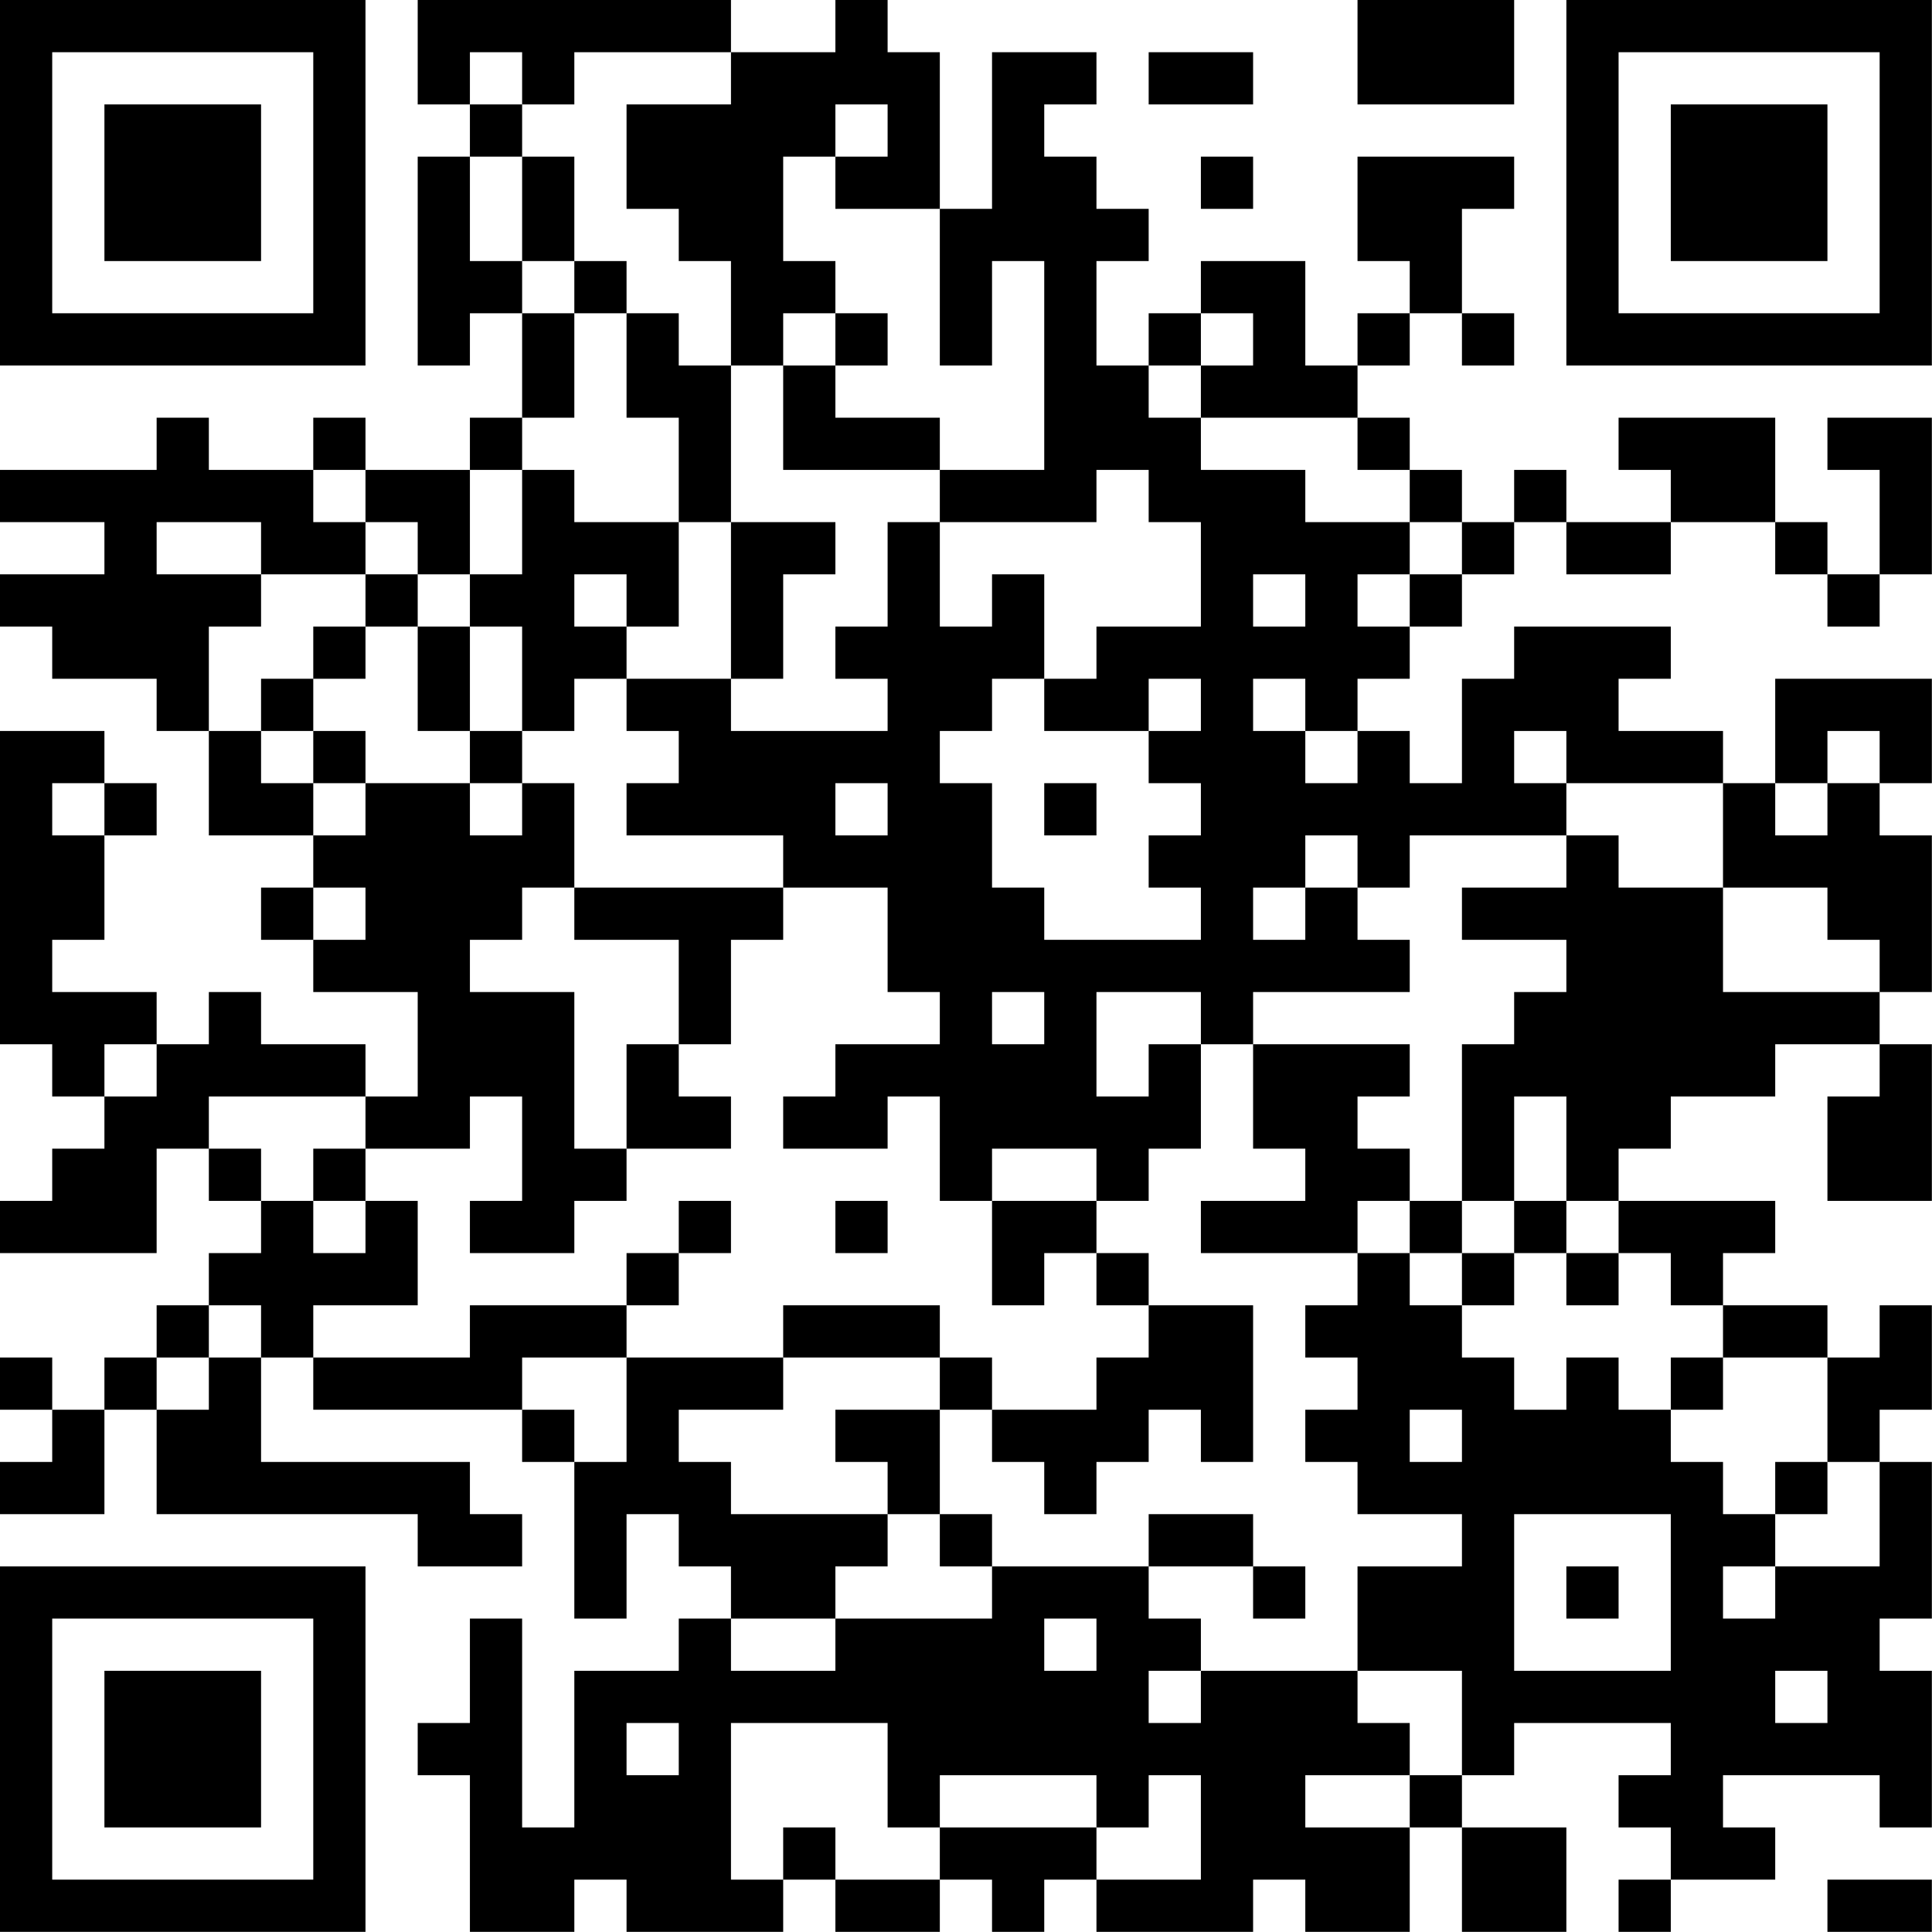 <?xml version="1.0" encoding="UTF-8"?>
<svg xmlns="http://www.w3.org/2000/svg" version="1.1" width="200" height="200" viewBox="0 0 200 200"><rect x="0" y="0" width="200" height="200" fill="#ffffff"/><g transform="scale(5.405)"><g transform="translate(0,0)"><path fill-rule="evenodd" d="M8 0L8 2L9 2L9 3L8 3L8 7L9 7L9 6L10 6L10 8L9 8L9 9L7 9L7 8L6 8L6 9L4 9L4 8L3 8L3 9L0 9L0 10L2 10L2 11L0 11L0 12L1 12L1 13L3 13L3 14L4 14L4 16L6 16L6 17L5 17L5 18L6 18L6 19L8 19L8 21L7 21L7 20L5 20L5 19L4 19L4 20L3 20L3 19L1 19L1 18L2 18L2 16L3 16L3 15L2 15L2 14L0 14L0 20L1 20L1 21L2 21L2 22L1 22L1 23L0 23L0 24L3 24L3 22L4 22L4 23L5 23L5 24L4 24L4 25L3 25L3 26L2 26L2 27L1 27L1 26L0 26L0 27L1 27L1 28L0 28L0 29L2 29L2 27L3 27L3 29L8 29L8 30L10 30L10 29L9 29L9 28L5 28L5 26L6 26L6 27L10 27L10 28L11 28L11 31L12 31L12 29L13 29L13 30L14 30L14 31L13 31L13 32L11 32L11 35L10 35L10 31L9 31L9 33L8 33L8 34L9 34L9 37L11 37L11 36L12 36L12 37L15 37L15 36L16 36L16 37L18 37L18 36L19 36L19 37L20 37L20 36L21 36L21 37L24 37L24 36L25 36L25 37L27 37L27 35L28 35L28 37L30 37L30 35L28 35L28 34L29 34L29 33L32 33L32 34L31 34L31 35L32 35L32 36L31 36L31 37L32 37L32 36L34 36L34 35L33 35L33 34L36 34L36 35L37 35L37 32L36 32L36 31L37 31L37 28L36 28L36 27L37 27L37 25L36 25L36 26L35 26L35 25L33 25L33 24L34 24L34 23L31 23L31 22L32 22L32 21L34 21L34 20L36 20L36 21L35 21L35 23L37 23L37 20L36 20L36 19L37 19L37 16L36 16L36 15L37 15L37 13L34 13L34 15L33 15L33 14L31 14L31 13L32 13L32 12L29 12L29 13L28 13L28 15L27 15L27 14L26 14L26 13L27 13L27 12L28 12L28 11L29 11L29 10L30 10L30 11L32 11L32 10L34 10L34 11L35 11L35 12L36 12L36 11L37 11L37 8L35 8L35 9L36 9L36 11L35 11L35 10L34 10L34 8L31 8L31 9L32 9L32 10L30 10L30 9L29 9L29 10L28 10L28 9L27 9L27 8L26 8L26 7L27 7L27 6L28 6L28 7L29 7L29 6L28 6L28 4L29 4L29 3L26 3L26 5L27 5L27 6L26 6L26 7L25 7L25 5L23 5L23 6L22 6L22 7L21 7L21 5L22 5L22 4L21 4L21 3L20 3L20 2L21 2L21 1L19 1L19 4L18 4L18 1L17 1L17 0L16 0L16 1L14 1L14 0ZM26 0L26 2L29 2L29 0ZM9 1L9 2L10 2L10 3L9 3L9 5L10 5L10 6L11 6L11 8L10 8L10 9L9 9L9 11L8 11L8 10L7 10L7 9L6 9L6 10L7 10L7 11L5 11L5 10L3 10L3 11L5 11L5 12L4 12L4 14L5 14L5 15L6 15L6 16L7 16L7 15L9 15L9 16L10 16L10 15L11 15L11 17L10 17L10 18L9 18L9 19L11 19L11 22L12 22L12 23L11 23L11 24L9 24L9 23L10 23L10 21L9 21L9 22L7 22L7 21L4 21L4 22L5 22L5 23L6 23L6 24L7 24L7 23L8 23L8 25L6 25L6 26L9 26L9 25L12 25L12 26L10 26L10 27L11 27L11 28L12 28L12 26L15 26L15 27L13 27L13 28L14 28L14 29L17 29L17 30L16 30L16 31L14 31L14 32L16 32L16 31L19 31L19 30L22 30L22 31L23 31L23 32L22 32L22 33L23 33L23 32L26 32L26 33L27 33L27 34L25 34L25 35L27 35L27 34L28 34L28 32L26 32L26 30L28 30L28 29L26 29L26 28L25 28L25 27L26 27L26 26L25 26L25 25L26 25L26 24L27 24L27 25L28 25L28 26L29 26L29 27L30 27L30 26L31 26L31 27L32 27L32 28L33 28L33 29L34 29L34 30L33 30L33 31L34 31L34 30L36 30L36 28L35 28L35 26L33 26L33 25L32 25L32 24L31 24L31 23L30 23L30 21L29 21L29 23L28 23L28 20L29 20L29 19L30 19L30 18L28 18L28 17L30 17L30 16L31 16L31 17L33 17L33 19L36 19L36 18L35 18L35 17L33 17L33 15L30 15L30 14L29 14L29 15L30 15L30 16L27 16L27 17L26 17L26 16L25 16L25 17L24 17L24 18L25 18L25 17L26 17L26 18L27 18L27 19L24 19L24 20L23 20L23 19L21 19L21 21L22 21L22 20L23 20L23 22L22 22L22 23L21 23L21 22L19 22L19 23L18 23L18 21L17 21L17 22L15 22L15 21L16 21L16 20L18 20L18 19L17 19L17 17L15 17L15 16L12 16L12 15L13 15L13 14L12 14L12 13L14 13L14 14L17 14L17 13L16 13L16 12L17 12L17 10L18 10L18 12L19 12L19 11L20 11L20 13L19 13L19 14L18 14L18 15L19 15L19 17L20 17L20 18L23 18L23 17L22 17L22 16L23 16L23 15L22 15L22 14L23 14L23 13L22 13L22 14L20 14L20 13L21 13L21 12L23 12L23 10L22 10L22 9L21 9L21 10L18 10L18 9L20 9L20 5L19 5L19 7L18 7L18 4L16 4L16 3L17 3L17 2L16 2L16 3L15 3L15 5L16 5L16 6L15 6L15 7L14 7L14 5L13 5L13 4L12 4L12 2L14 2L14 1L11 1L11 2L10 2L10 1ZM22 1L22 2L24 2L24 1ZM10 3L10 5L11 5L11 6L12 6L12 8L13 8L13 10L11 10L11 9L10 9L10 11L9 11L9 12L8 12L8 11L7 11L7 12L6 12L6 13L5 13L5 14L6 14L6 15L7 15L7 14L6 14L6 13L7 13L7 12L8 12L8 14L9 14L9 15L10 15L10 14L11 14L11 13L12 13L12 12L13 12L13 10L14 10L14 13L15 13L15 11L16 11L16 10L14 10L14 7L13 7L13 6L12 6L12 5L11 5L11 3ZM23 3L23 4L24 4L24 3ZM16 6L16 7L15 7L15 9L18 9L18 8L16 8L16 7L17 7L17 6ZM23 6L23 7L22 7L22 8L23 8L23 9L25 9L25 10L27 10L27 11L26 11L26 12L27 12L27 11L28 11L28 10L27 10L27 9L26 9L26 8L23 8L23 7L24 7L24 6ZM11 11L11 12L12 12L12 11ZM24 11L24 12L25 12L25 11ZM9 12L9 14L10 14L10 12ZM24 13L24 14L25 14L25 15L26 15L26 14L25 14L25 13ZM35 14L35 15L34 15L34 16L35 16L35 15L36 15L36 14ZM1 15L1 16L2 16L2 15ZM16 15L16 16L17 16L17 15ZM20 15L20 16L21 16L21 15ZM6 17L6 18L7 18L7 17ZM11 17L11 18L13 18L13 20L12 20L12 22L14 22L14 21L13 21L13 20L14 20L14 18L15 18L15 17ZM19 19L19 20L20 20L20 19ZM2 20L2 21L3 21L3 20ZM24 20L24 22L25 22L25 23L23 23L23 24L26 24L26 23L27 23L27 24L28 24L28 25L29 25L29 24L30 24L30 25L31 25L31 24L30 24L30 23L29 23L29 24L28 24L28 23L27 23L27 22L26 22L26 21L27 21L27 20ZM6 22L6 23L7 23L7 22ZM13 23L13 24L12 24L12 25L13 25L13 24L14 24L14 23ZM16 23L16 24L17 24L17 23ZM19 23L19 25L20 25L20 24L21 24L21 25L22 25L22 26L21 26L21 27L19 27L19 26L18 26L18 25L15 25L15 26L18 26L18 27L16 27L16 28L17 28L17 29L18 29L18 30L19 30L19 29L18 29L18 27L19 27L19 28L20 28L20 29L21 29L21 28L22 28L22 27L23 27L23 28L24 28L24 25L22 25L22 24L21 24L21 23ZM4 25L4 26L3 26L3 27L4 27L4 26L5 26L5 25ZM32 26L32 27L33 27L33 26ZM27 27L27 28L28 28L28 27ZM34 28L34 29L35 29L35 28ZM22 29L22 30L24 30L24 31L25 31L25 30L24 30L24 29ZM29 29L29 32L32 32L32 29ZM30 30L30 31L31 31L31 30ZM20 31L20 32L21 32L21 31ZM34 32L34 33L35 33L35 32ZM12 33L12 34L13 34L13 33ZM14 33L14 36L15 36L15 35L16 35L16 36L18 36L18 35L21 35L21 36L23 36L23 34L22 34L22 35L21 35L21 34L18 34L18 35L17 35L17 33ZM35 36L35 37L37 37L37 36ZM0 0L0 7L7 7L7 0ZM1 1L1 6L6 6L6 1ZM2 2L2 5L5 5L5 2ZM30 0L30 7L37 7L37 0ZM31 1L31 6L36 6L36 1ZM32 2L32 5L35 5L35 2ZM0 30L0 37L7 37L7 30ZM1 31L1 36L6 36L6 31ZM2 32L2 35L5 35L5 32Z" fill="#000000"/></g></g></svg>
